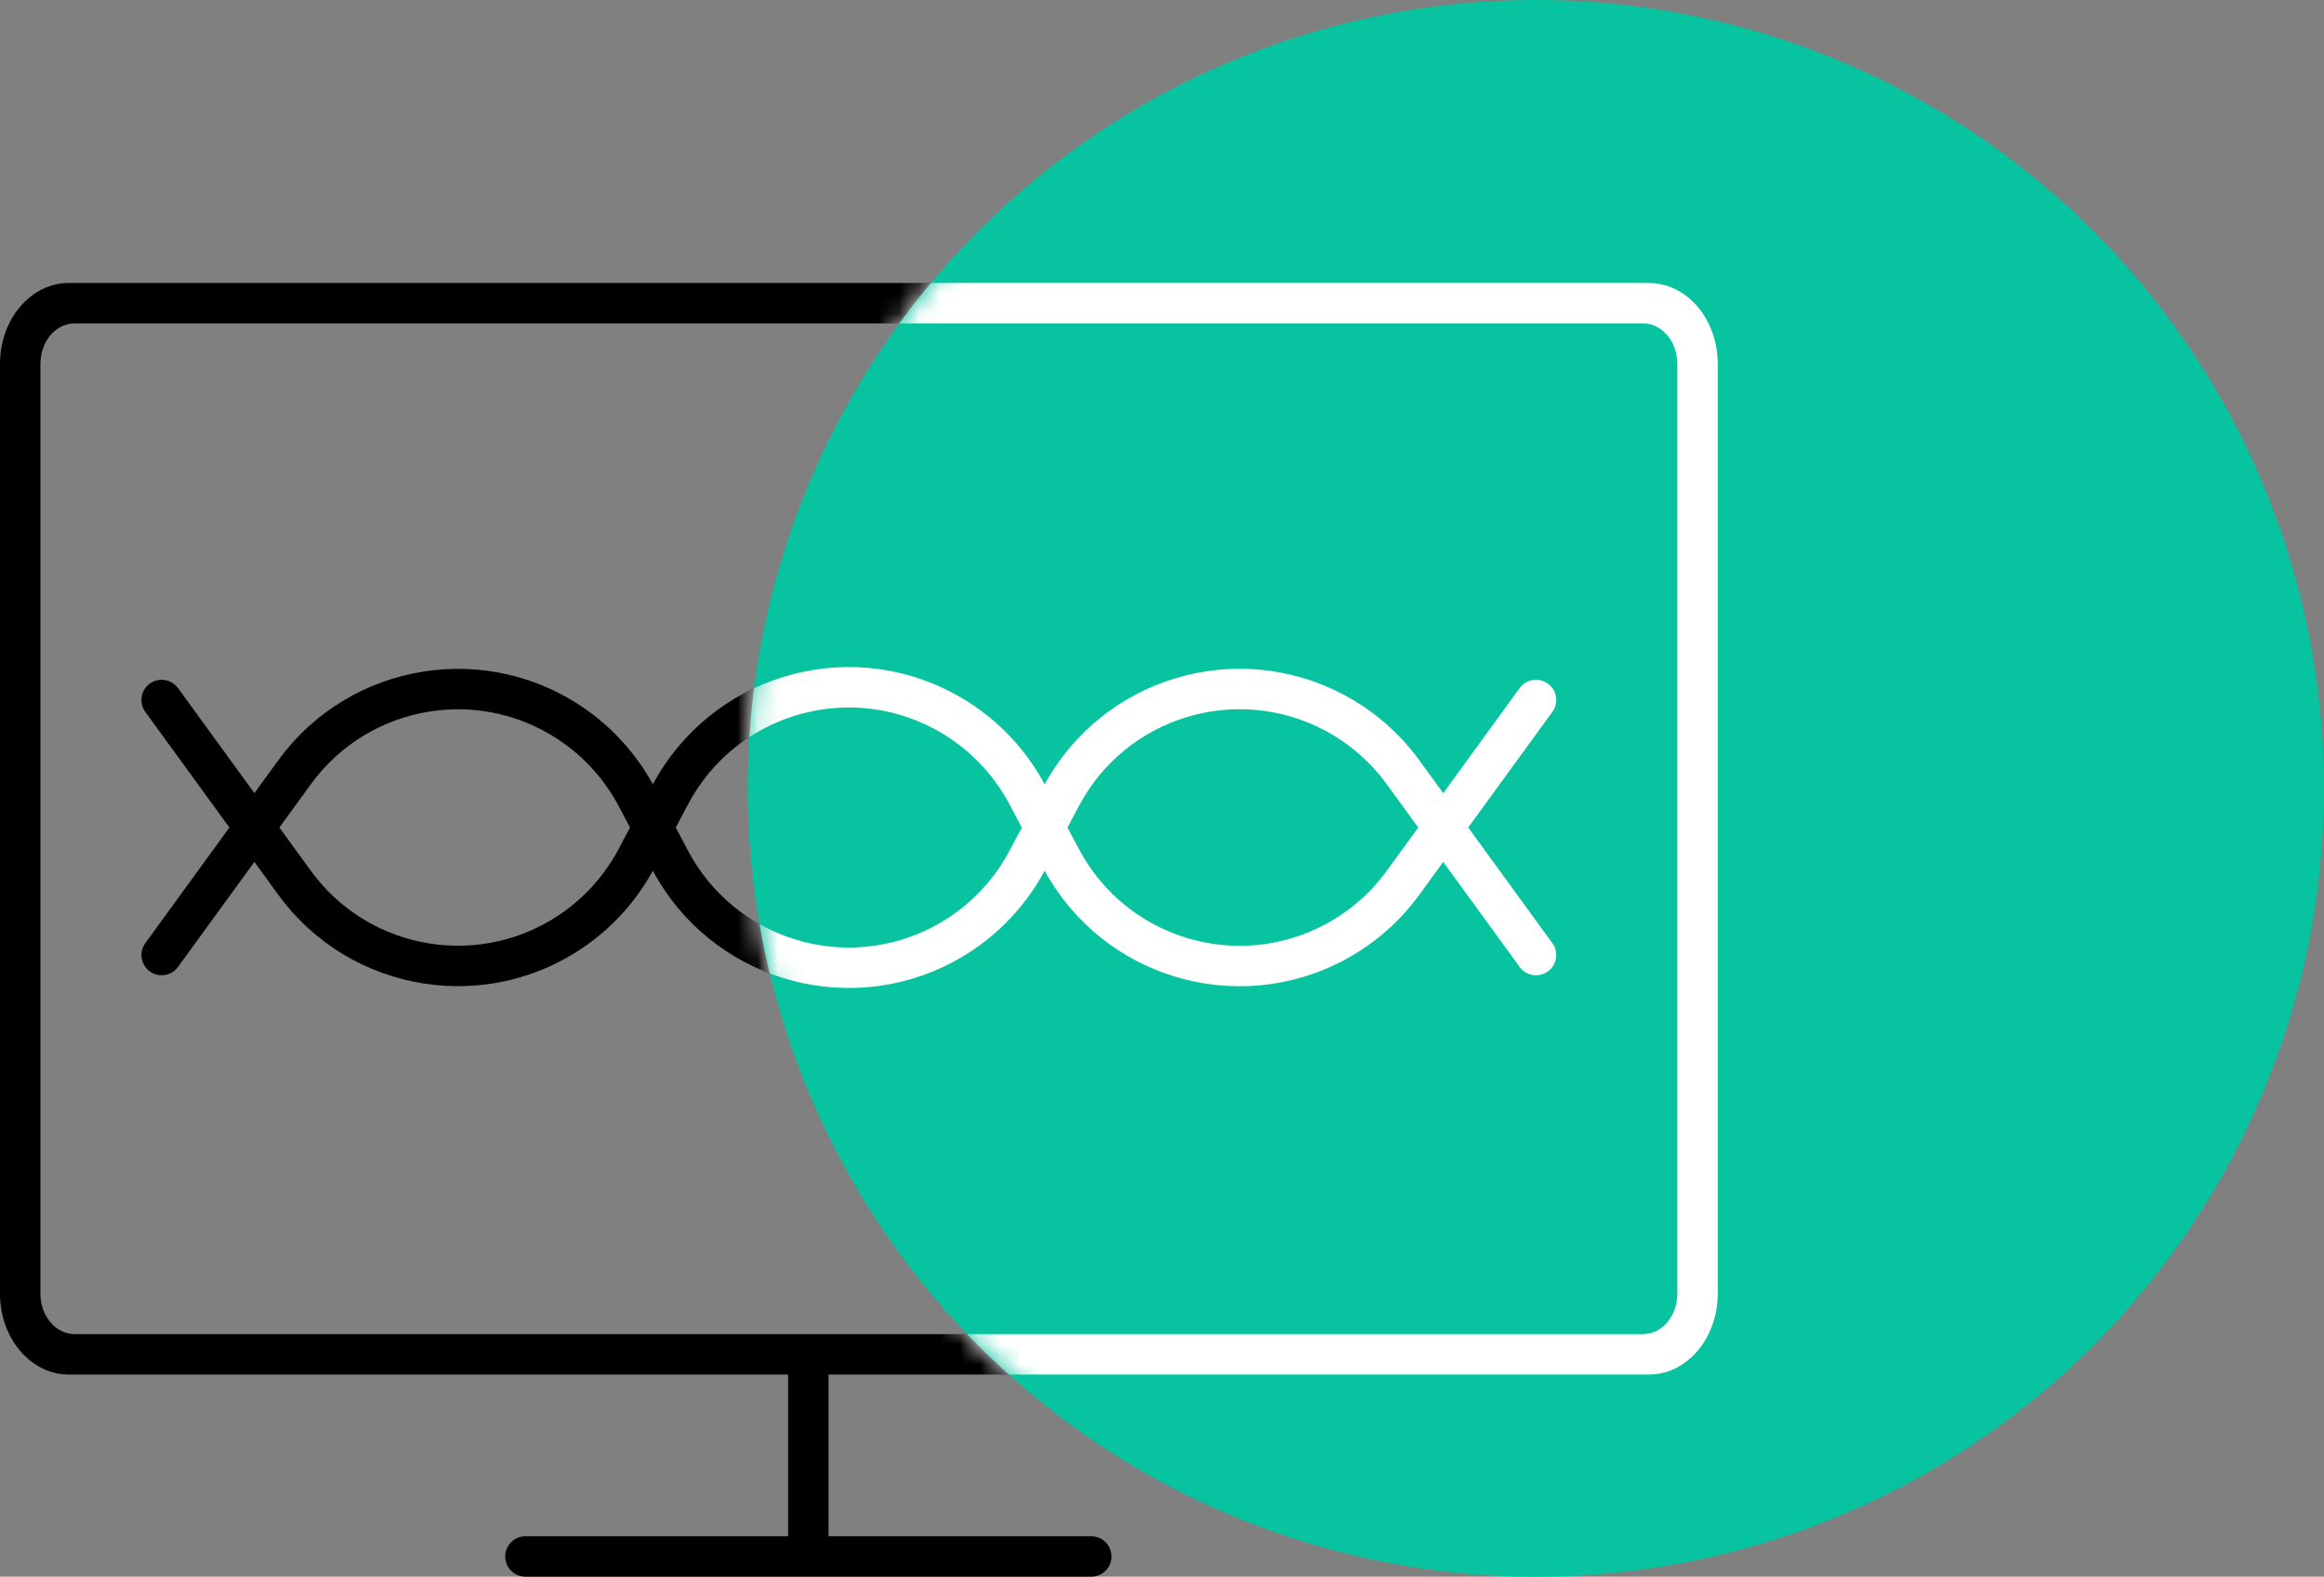<?xml version="1.0" encoding="UTF-8"?>
<svg width="115px" height="78px" viewBox="0 0 115 78" version="1.1" xmlns="http://www.w3.org/2000/svg" xmlns:xlink="http://www.w3.org/1999/xlink">
    <rect x="0" y="0" width="115" height="78" fill="#808080" stroke="none"/>
    <!-- Generator: Sketch 48.1 (47250) - http://www.bohemiancoding.com/sketch -->
    <title>computer-science</title>
    <desc>Created with Sketch.</desc>
    <defs>
        <circle id="cs-path-1" cx="39" cy="39" r="39"></circle>
    </defs>
    <g id="redisign-1.1-copy-10000" stroke="none" stroke-width="1" fill-rule="evenodd" transform="translate(-1075, -681)">
        <g id="cs-Group-23" transform="translate(0, 510)">
            <g id="computer-science" transform="translate(1075, 171)">
                <path d="M11.352,40.938 L7.191,35.218 C6.866,34.771 6.965,34.145 7.412,33.821 C7.858,33.496 8.484,33.595 8.809,34.041 L12.588,39.238 L13.765,37.621 C17.338,32.707 24.218,31.621 29.131,35.194 C30.443,36.149 31.527,37.381 32.306,38.802 C35.164,33.473 41.795,31.447 47.147,34.28 C49.078,35.303 50.661,36.877 51.694,38.802 C54.576,33.536 61.165,31.548 66.488,34.366 C67.968,35.149 69.25,36.261 70.236,37.616 L71.417,39.239 L75.198,34.041 C75.523,33.594 76.149,33.496 76.595,33.821 C77.042,34.146 77.14,34.771 76.816,35.218 L72.653,40.938 L76.816,46.659 C77.14,47.106 77.042,47.731 76.595,48.056 C76.149,48.381 75.523,48.282 75.198,47.836 L71.417,42.638 L70.236,44.261 C69.25,45.616 67.968,46.727 66.488,47.511 C61.165,50.329 54.576,48.34 51.694,43.074 C50.661,44.999 49.078,46.574 47.147,47.596 C41.795,50.429 35.164,48.404 32.306,43.074 C31.527,44.496 30.443,45.728 29.131,46.682 C24.218,50.256 17.338,49.169 13.765,44.256 L12.588,42.639 L8.809,47.835 C8.484,48.282 7.858,48.381 7.412,48.056 C6.965,47.731 6.866,47.106 7.191,46.659 L11.352,40.938 Z M33.439,40.938 L34.046,42.086 C36.372,46.479 41.818,48.154 46.211,45.829 C47.806,44.985 49.11,43.68 49.954,42.086 L50.561,40.938 L49.954,39.791 C49.11,38.196 47.806,36.892 46.211,36.048 C41.818,33.722 36.372,35.398 34.046,39.791 L33.439,40.938 Z M70.18,40.938 L68.618,38.792 C67.812,37.684 66.763,36.774 65.552,36.133 C61.159,33.807 55.712,35.483 53.387,39.876 L52.824,40.938 L53.387,42 C55.712,46.393 61.159,48.069 65.552,45.744 C66.763,45.102 67.812,44.193 68.618,43.084 L70.18,40.938 Z M31.176,40.938 L30.615,39.879 C29.973,38.668 29.063,37.618 27.954,36.812 C23.935,33.888 18.306,34.777 15.382,38.797 L13.825,40.938 L15.382,43.08 C18.306,47.1 23.935,47.988 27.954,45.065 C29.063,44.258 29.973,43.209 30.615,41.997 L31.176,40.938 Z M41,68 L41,76 L54,76 C54.552,76 55,76.448 55,77 C55,77.552 54.552,78 54,78 L26,78 C25.448,78 25,77.552 25,77 C25,76.448 25.448,76 26,76 L39,76 L39,68 L3.404,68 C1.524,68 0,66.209 0,64 L0,18 C0,15.791 1.524,14 3.404,14 L76.596,14 C78.476,14 80,15.791 80,18 L80,64 C80,66.209 78.476,68 76.596,68 L41,68 Z M3.689,16 C2.756,16 2,16.895 2,18 L2,64 C2,65.105 2.756,66 3.689,66 L76.311,66 C77.244,66 78,65.105 78,64 L78,18 C78,16.895 77.244,16 76.311,16 L3.689,16 Z" id="Combined-Shape"></path>
                <g id="Group-14" transform="translate(37, 0)">
                    <mask id="cs-mask-2" fill="white">
                        <use xlink:href="#cs-path-1"></use>
                    </mask>
                    <use id="cs-Oval-7" fill="#07C39F" xlink:href="#cs-path-1"></use>
                    <path d="M-30,34.618 C-29.996,34.313 -29.854,34.014 -29.588,33.821 C-29.142,33.496 -28.516,33.595 -28.191,34.041 L-24.412,39.238 L-23.235,37.621 C-19.662,32.707 -12.782,31.621 -7.869,35.194 C-6.557,36.149 -5.473,37.381 -4.694,38.802 C-1.836,33.473 4.795,31.447 10.147,34.28 C12.078,35.303 13.661,36.877 14.694,38.802 C17.576,33.536 24.165,31.548 29.488,34.366 C30.968,35.149 32.25,36.261 33.236,37.616 L34.417,39.239 L38.198,34.041 C38.523,33.594 39.149,33.496 39.595,33.821 C40.042,34.146 40.14,34.771 39.816,35.218 L35.653,40.938 L39.816,46.659 C40.14,47.106 40.042,47.731 39.595,48.056 C39.149,48.381 38.523,48.282 38.198,47.836 L34.417,42.638 L33.236,44.261 C32.25,45.616 30.968,46.727 29.488,47.511 C24.165,50.329 17.576,48.34 14.694,43.074 C13.661,44.999 12.078,46.574 10.147,47.596 C4.795,50.429 -1.836,48.404 -4.694,43.074 C-5.473,44.496 -6.557,45.728 -7.869,46.682 C-12.782,50.256 -19.662,49.169 -23.235,44.256 L-24.412,42.639 L-28.191,47.835 C-28.516,48.282 -29.142,48.381 -29.588,48.056 C-29.854,47.863 -29.996,47.563 -30,47.258 L-30,64 C-30,65.105 -29.244,66 -28.311,66 L44.311,66 C45.244,66 46,65.105 46,64 L46,18 C46,16.895 45.244,16 44.311,16 L-28.311,16 C-29.244,16 -30,16.895 -30,18 L-30,34.618 Z M-30,34.642 L-30,47.235 C-29.998,47.035 -29.935,46.833 -29.809,46.659 L-25.648,40.938 L-29.809,35.218 C-29.935,35.043 -29.998,34.842 -30,34.642 Z M-3.561,40.938 L-2.954,42.086 C-0.628,46.479 4.818,48.154 9.211,45.829 C10.806,44.985 12.11,43.68 12.954,42.086 L13.561,40.938 L12.954,39.791 C12.11,38.196 10.806,36.892 9.211,36.048 C4.818,33.722 -0.628,35.398 -2.954,39.791 L-3.561,40.938 Z M33.18,40.938 L31.618,38.792 C30.812,37.684 29.763,36.774 28.552,36.133 C24.159,33.807 18.712,35.483 16.387,39.876 L15.824,40.938 L16.387,42 C18.712,46.393 24.159,48.069 28.552,45.744 C29.763,45.102 30.812,44.193 31.618,43.084 L33.18,40.938 Z M-5.824,40.938 L-6.385,39.879 C-7.027,38.668 -7.937,37.618 -9.046,36.812 C-13.065,33.888 -18.694,34.777 -21.618,38.797 L-23.175,40.938 L-21.618,43.08 C-18.694,47.1 -13.065,47.988 -9.046,45.065 C-7.937,44.258 -7.027,43.209 -6.385,41.997 L-5.824,40.938 Z M-28.596,14 L44.596,14 C46.476,14 48,15.791 48,18 L48,64 C48,66.209 46.476,68 44.596,68 L-28.596,68 C-30.476,68 -32,66.209 -32,64 L-32,18 C-32,15.791 -30.476,14 -28.596,14 Z" id="Combined-Shape" fill="#FFFFFF" mask="url(#cs-mask-2)"></path>
                </g>
            </g>
        </g>
    </g>
</svg>